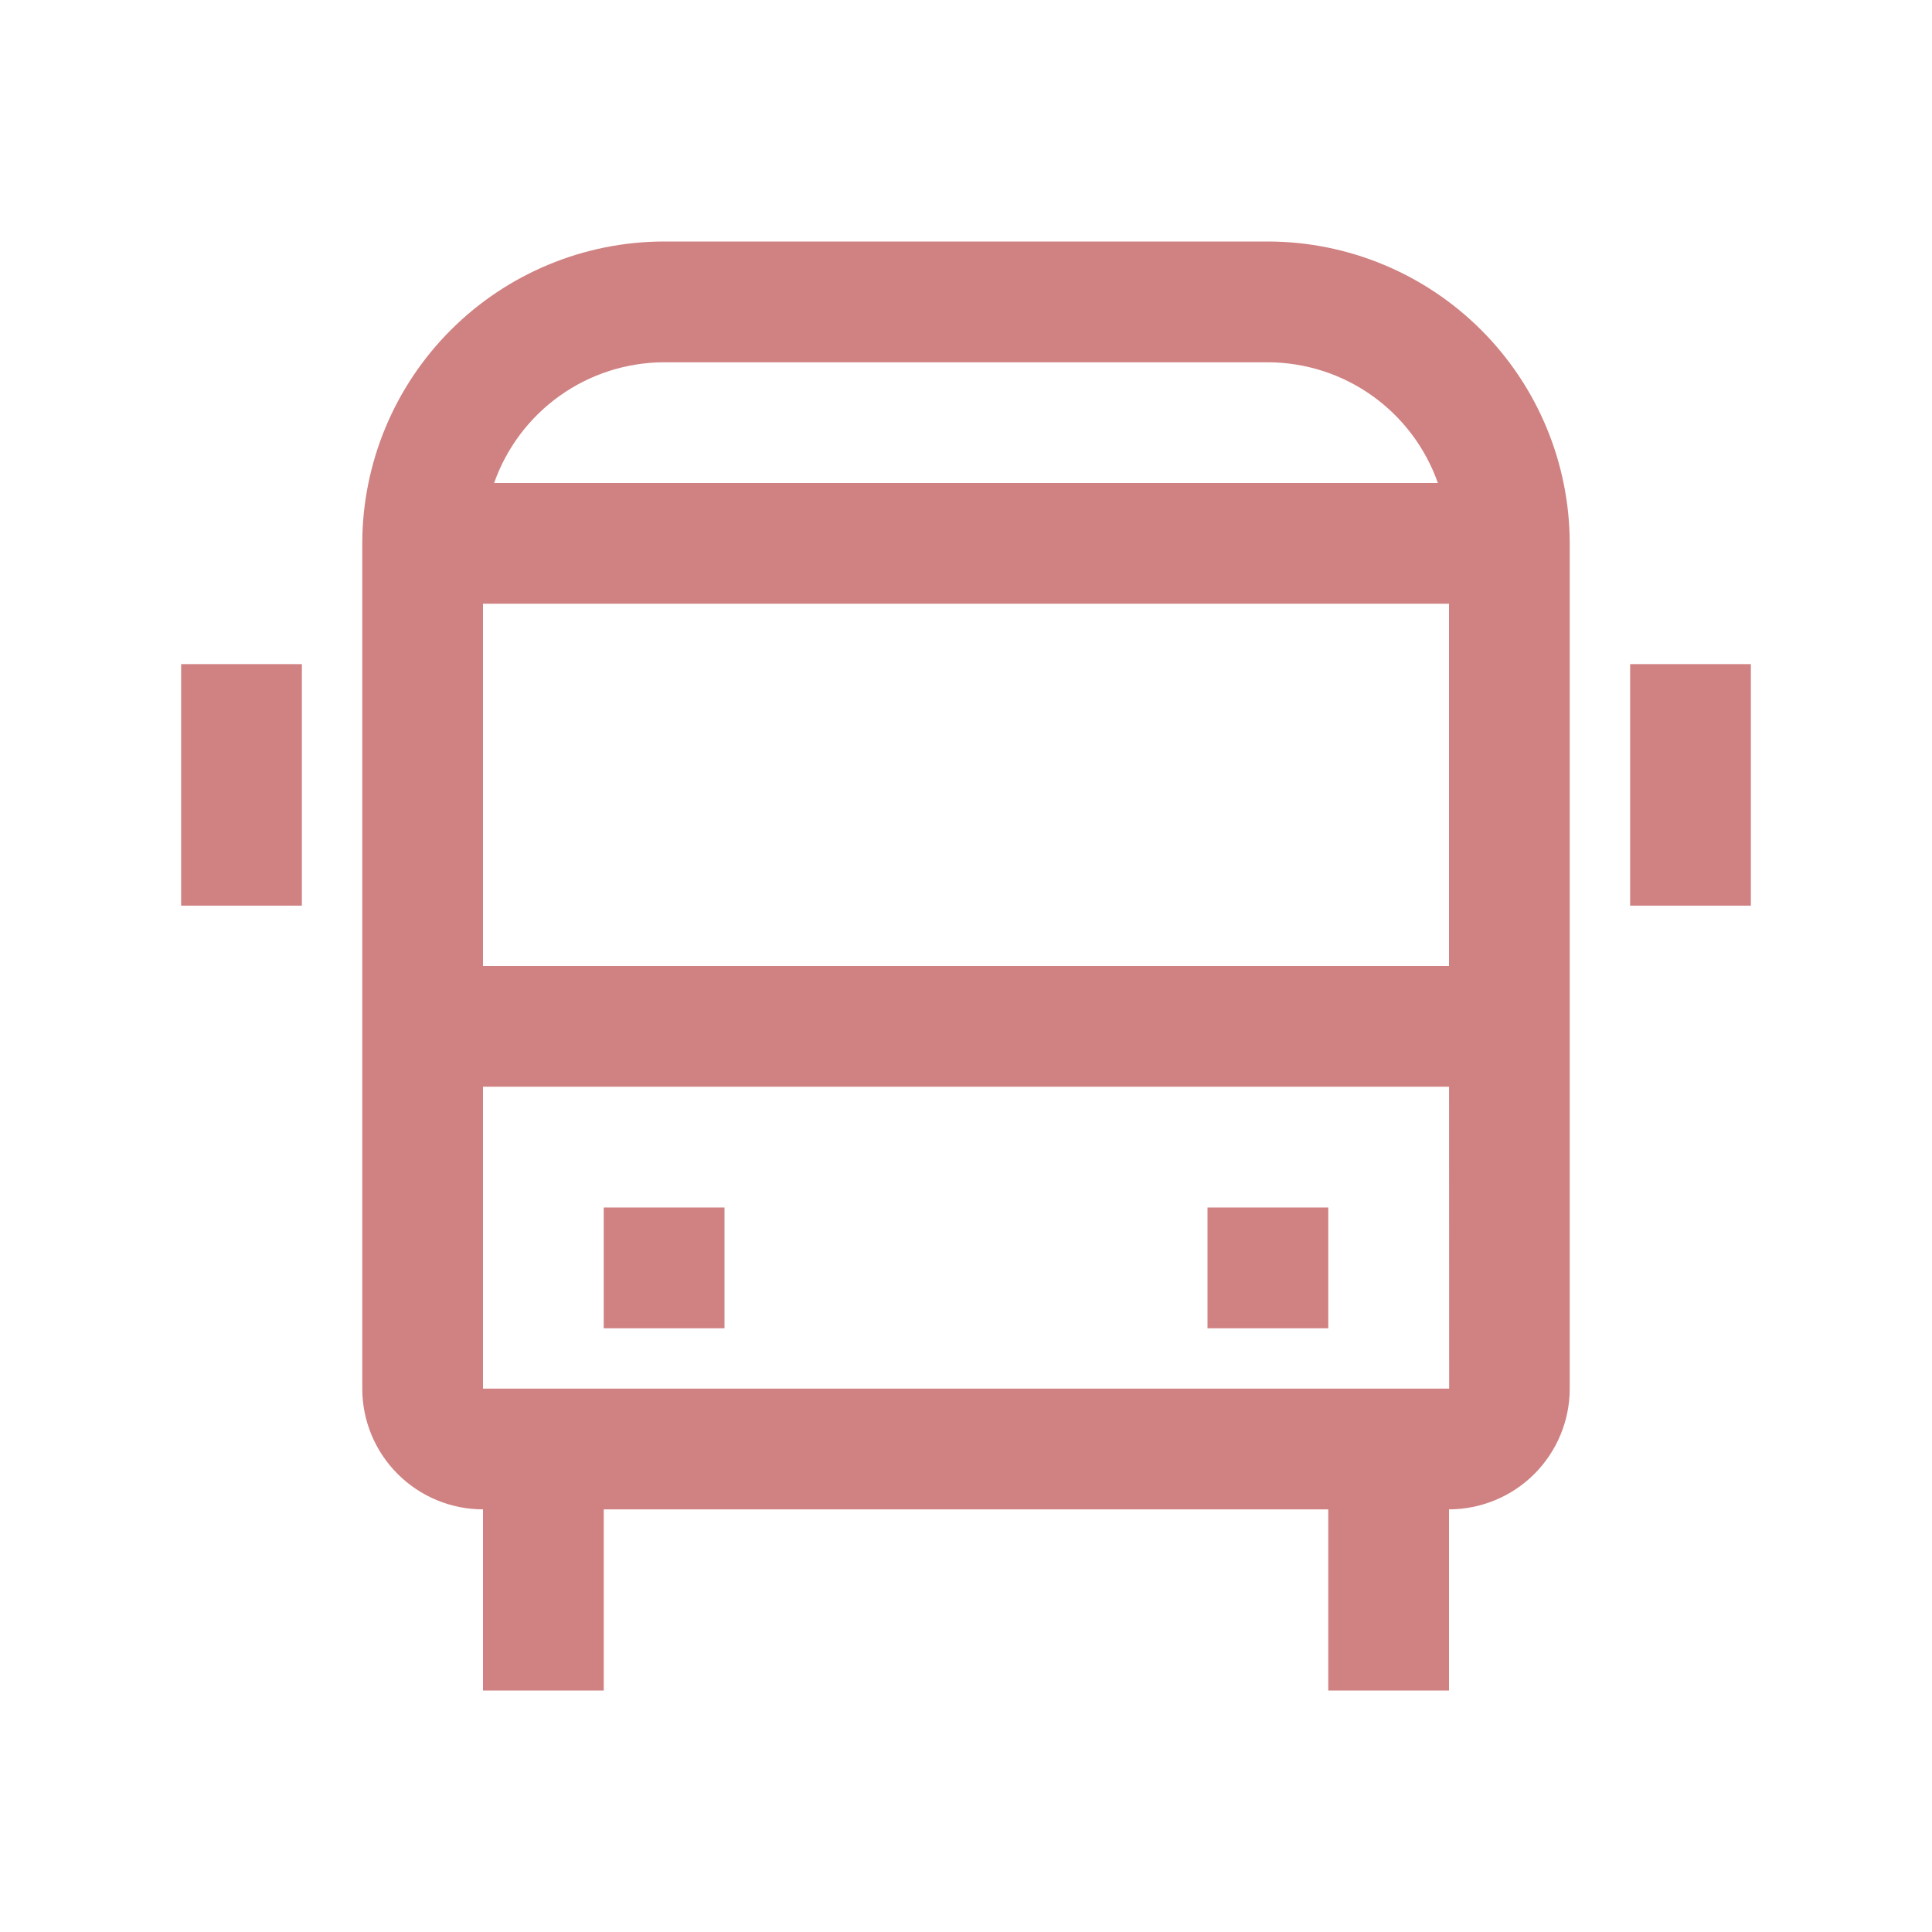 <svg width="41" height="41" viewBox="0 0 41 41" fill="none" xmlns="http://www.w3.org/2000/svg">
<path d="M34.594 14.094H37.156V19.219H34.594V14.094Z" fill="#D08181"/>
<path d="M3.844 14.094H6.406V19.219H3.844V14.094Z" fill="#D08181"/>
<path d="M25.625 25.625H28.188V28.188H25.625V25.625Z" fill="#D08181"/>
<path d="M12.812 25.625H15.375V28.188H12.812V25.625Z" fill="#D08181"/>
<path d="M26.906 5.125H14.094C12.395 5.127 10.767 5.803 9.566 7.004C8.365 8.205 7.69 9.833 7.688 11.531V29.469C7.688 30.148 7.958 30.799 8.439 31.28C8.919 31.76 9.571 32.031 10.25 32.031V35.875H12.812V32.031H28.188V35.875H30.75V32.031C31.429 32.03 32.081 31.76 32.561 31.28C33.041 30.799 33.312 30.148 33.312 29.469V11.531C33.31 9.833 32.635 8.205 31.434 7.004C30.233 5.803 28.605 5.127 26.906 5.125ZM30.75 12.812V20.5H10.25V12.812H30.75ZM14.094 7.688H26.906C27.699 7.69 28.471 7.937 29.117 8.396C29.763 8.855 30.251 9.503 30.514 10.25H10.486C10.749 9.503 11.237 8.855 11.883 8.396C12.529 7.937 13.301 7.69 14.094 7.688ZM10.25 29.469V23.062H30.751L30.753 29.469H10.25Z" fill="#D08181"/>
</svg>
